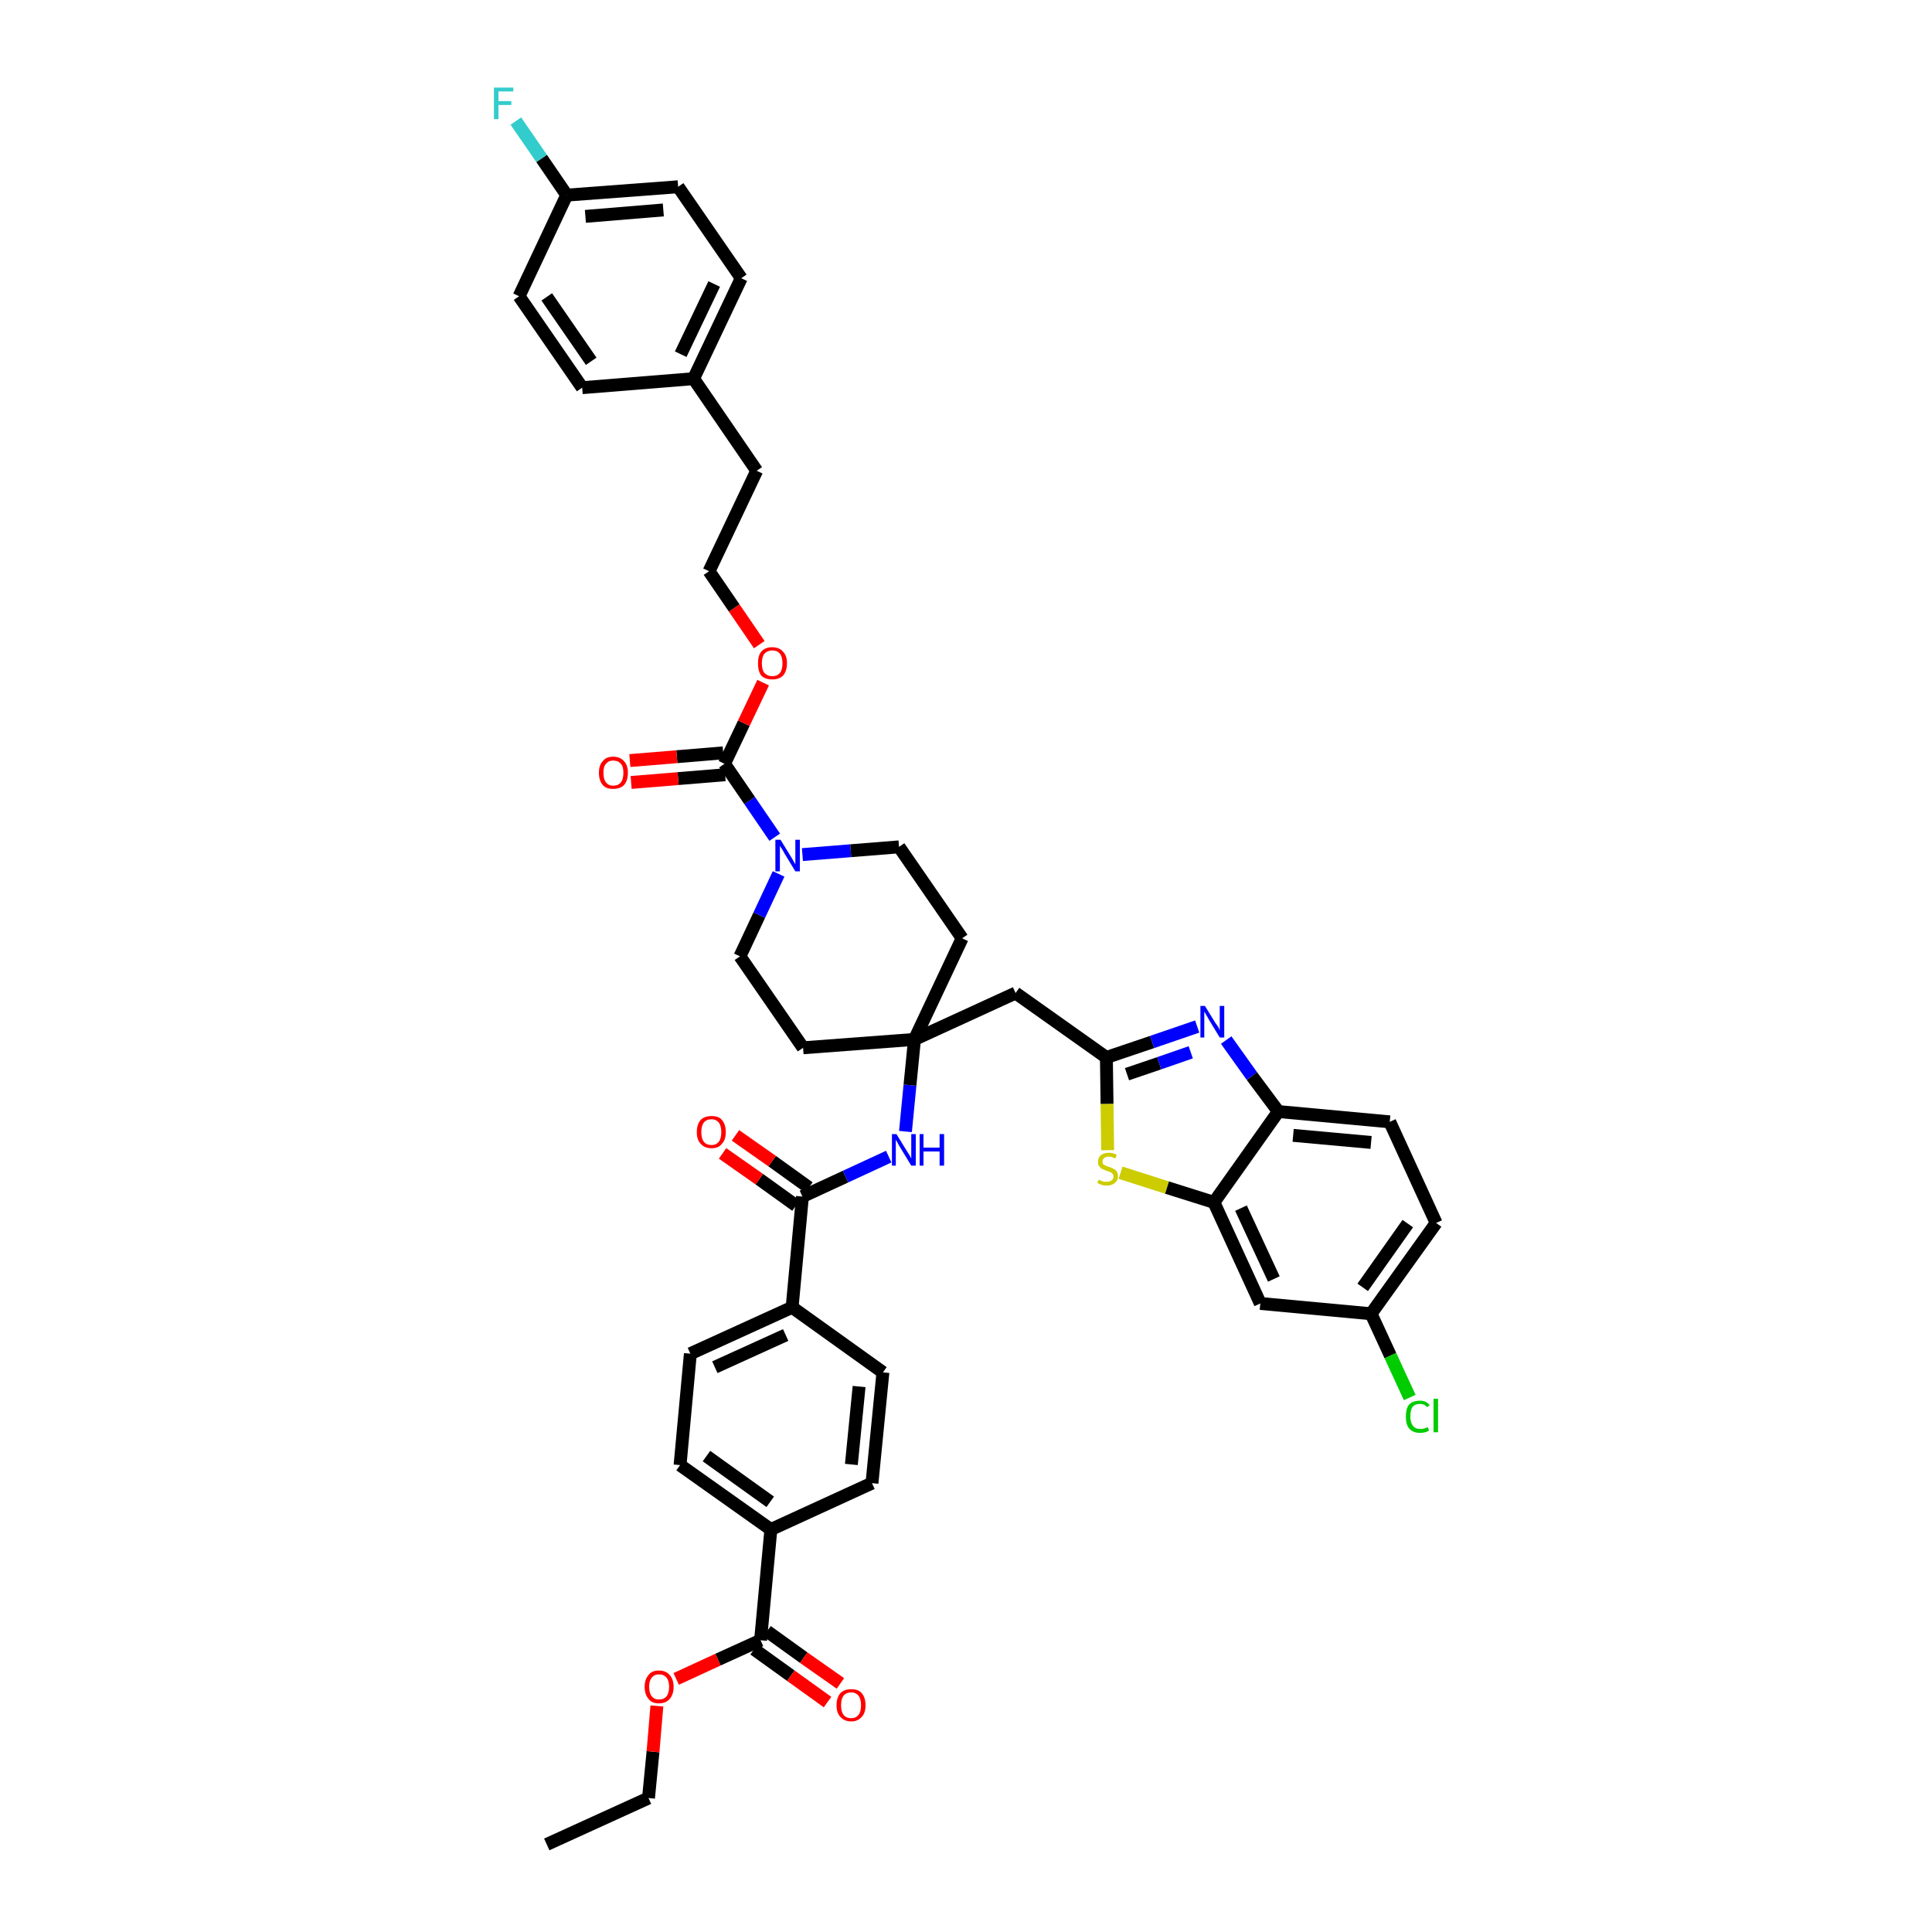 <?xml version='1.0' encoding='iso-8859-1'?>
<svg version='1.1' baseProfile='full'
              xmlns='http://www.w3.org/2000/svg'
                      xmlns:rdkit='http://www.rdkit.org/xml'
                      xmlns:xlink='http://www.w3.org/1999/xlink'
                  xml:space='preserve'
width='300px' height='300px' viewBox='0 0 300 300'>
<!-- END OF HEADER -->
<path class='bond-0 atom-0 atom-1' d='M 84.9,286.4 L 100.7,279.2' style='fill:none;fill-rule:evenodd;stroke:#000000;stroke-width:2.0px;stroke-linecap:butt;stroke-linejoin:miter;stroke-opacity:1' />
<path class='bond-1 atom-1 atom-2' d='M 100.7,279.2 L 101.4,272.0' style='fill:none;fill-rule:evenodd;stroke:#000000;stroke-width:2.0px;stroke-linecap:butt;stroke-linejoin:miter;stroke-opacity:1' />
<path class='bond-1 atom-1 atom-2' d='M 101.4,272.0 L 102.0,264.9' style='fill:none;fill-rule:evenodd;stroke:#FF0000;stroke-width:2.0px;stroke-linecap:butt;stroke-linejoin:miter;stroke-opacity:1' />
<path class='bond-2 atom-2 atom-3' d='M 105.0,260.7 L 111.5,257.7' style='fill:none;fill-rule:evenodd;stroke:#FF0000;stroke-width:2.0px;stroke-linecap:butt;stroke-linejoin:miter;stroke-opacity:1' />
<path class='bond-2 atom-2 atom-3' d='M 111.5,257.7 L 118.1,254.7' style='fill:none;fill-rule:evenodd;stroke:#000000;stroke-width:2.0px;stroke-linecap:butt;stroke-linejoin:miter;stroke-opacity:1' />
<path class='bond-3 atom-3 atom-4' d='M 117.1,256.1 L 122.8,260.2' style='fill:none;fill-rule:evenodd;stroke:#000000;stroke-width:2.0px;stroke-linecap:butt;stroke-linejoin:miter;stroke-opacity:1' />
<path class='bond-3 atom-3 atom-4' d='M 122.8,260.2 L 128.5,264.3' style='fill:none;fill-rule:evenodd;stroke:#FF0000;stroke-width:2.0px;stroke-linecap:butt;stroke-linejoin:miter;stroke-opacity:1' />
<path class='bond-3 atom-3 atom-4' d='M 119.1,253.3 L 124.8,257.4' style='fill:none;fill-rule:evenodd;stroke:#000000;stroke-width:2.0px;stroke-linecap:butt;stroke-linejoin:miter;stroke-opacity:1' />
<path class='bond-3 atom-3 atom-4' d='M 124.8,257.4 L 130.5,261.4' style='fill:none;fill-rule:evenodd;stroke:#FF0000;stroke-width:2.0px;stroke-linecap:butt;stroke-linejoin:miter;stroke-opacity:1' />
<path class='bond-4 atom-3 atom-5' d='M 118.1,254.7 L 119.7,237.5' style='fill:none;fill-rule:evenodd;stroke:#000000;stroke-width:2.0px;stroke-linecap:butt;stroke-linejoin:miter;stroke-opacity:1' />
<path class='bond-5 atom-5 atom-6' d='M 119.7,237.5 L 105.6,227.5' style='fill:none;fill-rule:evenodd;stroke:#000000;stroke-width:2.0px;stroke-linecap:butt;stroke-linejoin:miter;stroke-opacity:1' />
<path class='bond-5 atom-5 atom-6' d='M 119.6,233.2 L 109.7,226.1' style='fill:none;fill-rule:evenodd;stroke:#000000;stroke-width:2.0px;stroke-linecap:butt;stroke-linejoin:miter;stroke-opacity:1' />
<path class='bond-42 atom-42 atom-5' d='M 135.4,230.3 L 119.7,237.5' style='fill:none;fill-rule:evenodd;stroke:#000000;stroke-width:2.0px;stroke-linecap:butt;stroke-linejoin:miter;stroke-opacity:1' />
<path class='bond-6 atom-6 atom-7' d='M 105.6,227.5 L 107.2,210.2' style='fill:none;fill-rule:evenodd;stroke:#000000;stroke-width:2.0px;stroke-linecap:butt;stroke-linejoin:miter;stroke-opacity:1' />
<path class='bond-7 atom-7 atom-8' d='M 107.2,210.2 L 123.0,203.0' style='fill:none;fill-rule:evenodd;stroke:#000000;stroke-width:2.0px;stroke-linecap:butt;stroke-linejoin:miter;stroke-opacity:1' />
<path class='bond-7 atom-7 atom-8' d='M 111.0,212.3 L 122.0,207.3' style='fill:none;fill-rule:evenodd;stroke:#000000;stroke-width:2.0px;stroke-linecap:butt;stroke-linejoin:miter;stroke-opacity:1' />
<path class='bond-8 atom-8 atom-9' d='M 123.0,203.0 L 124.6,185.8' style='fill:none;fill-rule:evenodd;stroke:#000000;stroke-width:2.0px;stroke-linecap:butt;stroke-linejoin:miter;stroke-opacity:1' />
<path class='bond-40 atom-8 atom-41' d='M 123.0,203.0 L 137.1,213.1' style='fill:none;fill-rule:evenodd;stroke:#000000;stroke-width:2.0px;stroke-linecap:butt;stroke-linejoin:miter;stroke-opacity:1' />
<path class='bond-9 atom-9 atom-10' d='M 125.6,184.4 L 119.9,180.3' style='fill:none;fill-rule:evenodd;stroke:#000000;stroke-width:2.0px;stroke-linecap:butt;stroke-linejoin:miter;stroke-opacity:1' />
<path class='bond-9 atom-9 atom-10' d='M 119.9,180.3 L 114.2,176.3' style='fill:none;fill-rule:evenodd;stroke:#FF0000;stroke-width:2.0px;stroke-linecap:butt;stroke-linejoin:miter;stroke-opacity:1' />
<path class='bond-9 atom-9 atom-10' d='M 123.6,187.2 L 117.9,183.1' style='fill:none;fill-rule:evenodd;stroke:#000000;stroke-width:2.0px;stroke-linecap:butt;stroke-linejoin:miter;stroke-opacity:1' />
<path class='bond-9 atom-9 atom-10' d='M 117.9,183.1 L 112.2,179.1' style='fill:none;fill-rule:evenodd;stroke:#FF0000;stroke-width:2.0px;stroke-linecap:butt;stroke-linejoin:miter;stroke-opacity:1' />
<path class='bond-10 atom-9 atom-11' d='M 124.6,185.8 L 131.3,182.7' style='fill:none;fill-rule:evenodd;stroke:#000000;stroke-width:2.0px;stroke-linecap:butt;stroke-linejoin:miter;stroke-opacity:1' />
<path class='bond-10 atom-9 atom-11' d='M 131.3,182.7 L 138.0,179.6' style='fill:none;fill-rule:evenodd;stroke:#0000FF;stroke-width:2.0px;stroke-linecap:butt;stroke-linejoin:miter;stroke-opacity:1' />
<path class='bond-11 atom-11 atom-12' d='M 140.6,175.7 L 141.3,168.5' style='fill:none;fill-rule:evenodd;stroke:#0000FF;stroke-width:2.0px;stroke-linecap:butt;stroke-linejoin:miter;stroke-opacity:1' />
<path class='bond-11 atom-11 atom-12' d='M 141.3,168.5 L 142.0,161.4' style='fill:none;fill-rule:evenodd;stroke:#000000;stroke-width:2.0px;stroke-linecap:butt;stroke-linejoin:miter;stroke-opacity:1' />
<path class='bond-12 atom-12 atom-13' d='M 142.0,161.4 L 157.7,154.2' style='fill:none;fill-rule:evenodd;stroke:#000000;stroke-width:2.0px;stroke-linecap:butt;stroke-linejoin:miter;stroke-opacity:1' />
<path class='bond-23 atom-12 atom-24' d='M 142.0,161.4 L 124.7,162.7' style='fill:none;fill-rule:evenodd;stroke:#000000;stroke-width:2.0px;stroke-linecap:butt;stroke-linejoin:miter;stroke-opacity:1' />
<path class='bond-43 atom-40 atom-12' d='M 149.4,145.7 L 142.0,161.4' style='fill:none;fill-rule:evenodd;stroke:#000000;stroke-width:2.0px;stroke-linecap:butt;stroke-linejoin:miter;stroke-opacity:1' />
<path class='bond-13 atom-13 atom-14' d='M 157.7,154.2 L 171.8,164.2' style='fill:none;fill-rule:evenodd;stroke:#000000;stroke-width:2.0px;stroke-linecap:butt;stroke-linejoin:miter;stroke-opacity:1' />
<path class='bond-14 atom-14 atom-15' d='M 171.8,164.2 L 178.9,161.8' style='fill:none;fill-rule:evenodd;stroke:#000000;stroke-width:2.0px;stroke-linecap:butt;stroke-linejoin:miter;stroke-opacity:1' />
<path class='bond-14 atom-14 atom-15' d='M 178.9,161.8 L 185.9,159.4' style='fill:none;fill-rule:evenodd;stroke:#0000FF;stroke-width:2.0px;stroke-linecap:butt;stroke-linejoin:miter;stroke-opacity:1' />
<path class='bond-14 atom-14 atom-15' d='M 175.0,166.8 L 180.0,165.1' style='fill:none;fill-rule:evenodd;stroke:#000000;stroke-width:2.0px;stroke-linecap:butt;stroke-linejoin:miter;stroke-opacity:1' />
<path class='bond-14 atom-14 atom-15' d='M 180.0,165.1 L 184.9,163.4' style='fill:none;fill-rule:evenodd;stroke:#0000FF;stroke-width:2.0px;stroke-linecap:butt;stroke-linejoin:miter;stroke-opacity:1' />
<path class='bond-44 atom-23 atom-14' d='M 172.0,178.6 L 171.9,171.4' style='fill:none;fill-rule:evenodd;stroke:#CCCC00;stroke-width:2.0px;stroke-linecap:butt;stroke-linejoin:miter;stroke-opacity:1' />
<path class='bond-44 atom-23 atom-14' d='M 171.9,171.4 L 171.8,164.2' style='fill:none;fill-rule:evenodd;stroke:#000000;stroke-width:2.0px;stroke-linecap:butt;stroke-linejoin:miter;stroke-opacity:1' />
<path class='bond-15 atom-15 atom-16' d='M 190.4,161.5 L 194.4,167.1' style='fill:none;fill-rule:evenodd;stroke:#0000FF;stroke-width:2.0px;stroke-linecap:butt;stroke-linejoin:miter;stroke-opacity:1' />
<path class='bond-15 atom-15 atom-16' d='M 194.4,167.1 L 198.5,172.6' style='fill:none;fill-rule:evenodd;stroke:#000000;stroke-width:2.0px;stroke-linecap:butt;stroke-linejoin:miter;stroke-opacity:1' />
<path class='bond-16 atom-16 atom-17' d='M 198.5,172.6 L 215.8,174.2' style='fill:none;fill-rule:evenodd;stroke:#000000;stroke-width:2.0px;stroke-linecap:butt;stroke-linejoin:miter;stroke-opacity:1' />
<path class='bond-16 atom-16 atom-17' d='M 200.8,176.3 L 212.9,177.4' style='fill:none;fill-rule:evenodd;stroke:#000000;stroke-width:2.0px;stroke-linecap:butt;stroke-linejoin:miter;stroke-opacity:1' />
<path class='bond-46 atom-22 atom-16' d='M 188.5,186.7 L 198.5,172.6' style='fill:none;fill-rule:evenodd;stroke:#000000;stroke-width:2.0px;stroke-linecap:butt;stroke-linejoin:miter;stroke-opacity:1' />
<path class='bond-17 atom-17 atom-18' d='M 215.8,174.2 L 223.0,189.9' style='fill:none;fill-rule:evenodd;stroke:#000000;stroke-width:2.0px;stroke-linecap:butt;stroke-linejoin:miter;stroke-opacity:1' />
<path class='bond-18 atom-18 atom-19' d='M 223.0,189.9 L 212.9,204.0' style='fill:none;fill-rule:evenodd;stroke:#000000;stroke-width:2.0px;stroke-linecap:butt;stroke-linejoin:miter;stroke-opacity:1' />
<path class='bond-18 atom-18 atom-19' d='M 218.6,190.0 L 211.6,199.9' style='fill:none;fill-rule:evenodd;stroke:#000000;stroke-width:2.0px;stroke-linecap:butt;stroke-linejoin:miter;stroke-opacity:1' />
<path class='bond-19 atom-19 atom-20' d='M 212.9,204.0 L 215.9,210.5' style='fill:none;fill-rule:evenodd;stroke:#000000;stroke-width:2.0px;stroke-linecap:butt;stroke-linejoin:miter;stroke-opacity:1' />
<path class='bond-19 atom-19 atom-20' d='M 215.9,210.5 L 218.9,217.0' style='fill:none;fill-rule:evenodd;stroke:#00CC00;stroke-width:2.0px;stroke-linecap:butt;stroke-linejoin:miter;stroke-opacity:1' />
<path class='bond-20 atom-19 atom-21' d='M 212.9,204.0 L 195.7,202.4' style='fill:none;fill-rule:evenodd;stroke:#000000;stroke-width:2.0px;stroke-linecap:butt;stroke-linejoin:miter;stroke-opacity:1' />
<path class='bond-21 atom-21 atom-22' d='M 195.7,202.4 L 188.5,186.7' style='fill:none;fill-rule:evenodd;stroke:#000000;stroke-width:2.0px;stroke-linecap:butt;stroke-linejoin:miter;stroke-opacity:1' />
<path class='bond-21 atom-21 atom-22' d='M 197.8,198.6 L 192.7,187.6' style='fill:none;fill-rule:evenodd;stroke:#000000;stroke-width:2.0px;stroke-linecap:butt;stroke-linejoin:miter;stroke-opacity:1' />
<path class='bond-22 atom-22 atom-23' d='M 188.5,186.7 L 181.2,184.4' style='fill:none;fill-rule:evenodd;stroke:#000000;stroke-width:2.0px;stroke-linecap:butt;stroke-linejoin:miter;stroke-opacity:1' />
<path class='bond-22 atom-22 atom-23' d='M 181.2,184.4 L 174.0,182.1' style='fill:none;fill-rule:evenodd;stroke:#CCCC00;stroke-width:2.0px;stroke-linecap:butt;stroke-linejoin:miter;stroke-opacity:1' />
<path class='bond-24 atom-24 atom-25' d='M 124.7,162.7 L 114.9,148.5' style='fill:none;fill-rule:evenodd;stroke:#000000;stroke-width:2.0px;stroke-linecap:butt;stroke-linejoin:miter;stroke-opacity:1' />
<path class='bond-25 atom-25 atom-26' d='M 114.9,148.5 L 117.9,142.1' style='fill:none;fill-rule:evenodd;stroke:#000000;stroke-width:2.0px;stroke-linecap:butt;stroke-linejoin:miter;stroke-opacity:1' />
<path class='bond-25 atom-25 atom-26' d='M 117.9,142.1 L 120.9,135.7' style='fill:none;fill-rule:evenodd;stroke:#0000FF;stroke-width:2.0px;stroke-linecap:butt;stroke-linejoin:miter;stroke-opacity:1' />
<path class='bond-26 atom-26 atom-27' d='M 120.3,130.0 L 116.4,124.3' style='fill:none;fill-rule:evenodd;stroke:#0000FF;stroke-width:2.0px;stroke-linecap:butt;stroke-linejoin:miter;stroke-opacity:1' />
<path class='bond-26 atom-26 atom-27' d='M 116.4,124.3 L 112.5,118.6' style='fill:none;fill-rule:evenodd;stroke:#000000;stroke-width:2.0px;stroke-linecap:butt;stroke-linejoin:miter;stroke-opacity:1' />
<path class='bond-38 atom-26 atom-39' d='M 124.6,132.7 L 132.1,132.1' style='fill:none;fill-rule:evenodd;stroke:#0000FF;stroke-width:2.0px;stroke-linecap:butt;stroke-linejoin:miter;stroke-opacity:1' />
<path class='bond-38 atom-26 atom-39' d='M 132.1,132.1 L 139.6,131.5' style='fill:none;fill-rule:evenodd;stroke:#000000;stroke-width:2.0px;stroke-linecap:butt;stroke-linejoin:miter;stroke-opacity:1' />
<path class='bond-27 atom-27 atom-28' d='M 112.3,116.9 L 105.1,117.5' style='fill:none;fill-rule:evenodd;stroke:#000000;stroke-width:2.0px;stroke-linecap:butt;stroke-linejoin:miter;stroke-opacity:1' />
<path class='bond-27 atom-27 atom-28' d='M 105.1,117.5 L 97.8,118.1' style='fill:none;fill-rule:evenodd;stroke:#FF0000;stroke-width:2.0px;stroke-linecap:butt;stroke-linejoin:miter;stroke-opacity:1' />
<path class='bond-27 atom-27 atom-28' d='M 112.6,120.3 L 105.3,120.9' style='fill:none;fill-rule:evenodd;stroke:#000000;stroke-width:2.0px;stroke-linecap:butt;stroke-linejoin:miter;stroke-opacity:1' />
<path class='bond-27 atom-27 atom-28' d='M 105.3,120.9 L 98.0,121.5' style='fill:none;fill-rule:evenodd;stroke:#FF0000;stroke-width:2.0px;stroke-linecap:butt;stroke-linejoin:miter;stroke-opacity:1' />
<path class='bond-28 atom-27 atom-29' d='M 112.5,118.6 L 115.5,112.3' style='fill:none;fill-rule:evenodd;stroke:#000000;stroke-width:2.0px;stroke-linecap:butt;stroke-linejoin:miter;stroke-opacity:1' />
<path class='bond-28 atom-27 atom-29' d='M 115.5,112.3 L 118.5,106.0' style='fill:none;fill-rule:evenodd;stroke:#FF0000;stroke-width:2.0px;stroke-linecap:butt;stroke-linejoin:miter;stroke-opacity:1' />
<path class='bond-29 atom-29 atom-30' d='M 117.9,100.1 L 114.0,94.4' style='fill:none;fill-rule:evenodd;stroke:#FF0000;stroke-width:2.0px;stroke-linecap:butt;stroke-linejoin:miter;stroke-opacity:1' />
<path class='bond-29 atom-29 atom-30' d='M 114.0,94.4 L 110.1,88.7' style='fill:none;fill-rule:evenodd;stroke:#000000;stroke-width:2.0px;stroke-linecap:butt;stroke-linejoin:miter;stroke-opacity:1' />
<path class='bond-30 atom-30 atom-31' d='M 110.1,88.7 L 117.5,73.1' style='fill:none;fill-rule:evenodd;stroke:#000000;stroke-width:2.0px;stroke-linecap:butt;stroke-linejoin:miter;stroke-opacity:1' />
<path class='bond-31 atom-31 atom-32' d='M 117.5,73.1 L 107.7,58.8' style='fill:none;fill-rule:evenodd;stroke:#000000;stroke-width:2.0px;stroke-linecap:butt;stroke-linejoin:miter;stroke-opacity:1' />
<path class='bond-32 atom-32 atom-33' d='M 107.7,58.8 L 115.1,43.2' style='fill:none;fill-rule:evenodd;stroke:#000000;stroke-width:2.0px;stroke-linecap:butt;stroke-linejoin:miter;stroke-opacity:1' />
<path class='bond-32 atom-32 atom-33' d='M 105.7,55.0 L 110.9,44.1' style='fill:none;fill-rule:evenodd;stroke:#000000;stroke-width:2.0px;stroke-linecap:butt;stroke-linejoin:miter;stroke-opacity:1' />
<path class='bond-45 atom-38 atom-32' d='M 90.4,60.2 L 107.7,58.8' style='fill:none;fill-rule:evenodd;stroke:#000000;stroke-width:2.0px;stroke-linecap:butt;stroke-linejoin:miter;stroke-opacity:1' />
<path class='bond-33 atom-33 atom-34' d='M 115.1,43.2 L 105.3,29.0' style='fill:none;fill-rule:evenodd;stroke:#000000;stroke-width:2.0px;stroke-linecap:butt;stroke-linejoin:miter;stroke-opacity:1' />
<path class='bond-34 atom-34 atom-35' d='M 105.3,29.0 L 88.0,30.3' style='fill:none;fill-rule:evenodd;stroke:#000000;stroke-width:2.0px;stroke-linecap:butt;stroke-linejoin:miter;stroke-opacity:1' />
<path class='bond-34 atom-34 atom-35' d='M 103.0,32.6 L 90.9,33.6' style='fill:none;fill-rule:evenodd;stroke:#000000;stroke-width:2.0px;stroke-linecap:butt;stroke-linejoin:miter;stroke-opacity:1' />
<path class='bond-35 atom-35 atom-36' d='M 88.0,30.3 L 84.1,24.6' style='fill:none;fill-rule:evenodd;stroke:#000000;stroke-width:2.0px;stroke-linecap:butt;stroke-linejoin:miter;stroke-opacity:1' />
<path class='bond-35 atom-35 atom-36' d='M 84.1,24.6 L 80.1,18.8' style='fill:none;fill-rule:evenodd;stroke:#33CCCC;stroke-width:2.0px;stroke-linecap:butt;stroke-linejoin:miter;stroke-opacity:1' />
<path class='bond-36 atom-35 atom-37' d='M 88.0,30.3 L 80.6,46.0' style='fill:none;fill-rule:evenodd;stroke:#000000;stroke-width:2.0px;stroke-linecap:butt;stroke-linejoin:miter;stroke-opacity:1' />
<path class='bond-37 atom-37 atom-38' d='M 80.6,46.0 L 90.4,60.2' style='fill:none;fill-rule:evenodd;stroke:#000000;stroke-width:2.0px;stroke-linecap:butt;stroke-linejoin:miter;stroke-opacity:1' />
<path class='bond-37 atom-37 atom-38' d='M 84.9,46.1 L 91.8,56.1' style='fill:none;fill-rule:evenodd;stroke:#000000;stroke-width:2.0px;stroke-linecap:butt;stroke-linejoin:miter;stroke-opacity:1' />
<path class='bond-39 atom-39 atom-40' d='M 139.6,131.5 L 149.4,145.7' style='fill:none;fill-rule:evenodd;stroke:#000000;stroke-width:2.0px;stroke-linecap:butt;stroke-linejoin:miter;stroke-opacity:1' />
<path class='bond-41 atom-41 atom-42' d='M 137.1,213.1 L 135.4,230.3' style='fill:none;fill-rule:evenodd;stroke:#000000;stroke-width:2.0px;stroke-linecap:butt;stroke-linejoin:miter;stroke-opacity:1' />
<path class='bond-41 atom-41 atom-42' d='M 133.4,215.3 L 132.2,227.4' style='fill:none;fill-rule:evenodd;stroke:#000000;stroke-width:2.0px;stroke-linecap:butt;stroke-linejoin:miter;stroke-opacity:1' />
<path  class='atom-2' d='M 100.1 261.9
Q 100.1 260.8, 100.7 260.1
Q 101.2 259.4, 102.3 259.4
Q 103.4 259.4, 104.0 260.1
Q 104.6 260.8, 104.6 261.9
Q 104.6 263.1, 104.0 263.8
Q 103.4 264.5, 102.3 264.5
Q 101.2 264.5, 100.7 263.8
Q 100.1 263.1, 100.1 261.9
M 102.3 263.9
Q 103.1 263.9, 103.5 263.4
Q 103.9 262.9, 103.9 261.9
Q 103.9 261.0, 103.5 260.5
Q 103.1 260.0, 102.3 260.0
Q 101.6 260.0, 101.2 260.5
Q 100.8 261.0, 100.8 261.9
Q 100.8 262.9, 101.2 263.4
Q 101.6 263.9, 102.3 263.9
' fill='#FF0000'/>
<path  class='atom-4' d='M 129.9 264.8
Q 129.9 263.6, 130.5 262.9
Q 131.1 262.3, 132.2 262.3
Q 133.3 262.3, 133.8 262.9
Q 134.4 263.6, 134.4 264.8
Q 134.4 266.0, 133.8 266.6
Q 133.2 267.3, 132.2 267.3
Q 131.1 267.3, 130.5 266.6
Q 129.9 266.0, 129.9 264.8
M 132.2 266.8
Q 132.9 266.8, 133.3 266.3
Q 133.7 265.8, 133.7 264.8
Q 133.7 263.8, 133.3 263.3
Q 132.9 262.8, 132.2 262.8
Q 131.4 262.8, 131.0 263.3
Q 130.6 263.8, 130.6 264.8
Q 130.6 265.8, 131.0 266.3
Q 131.4 266.8, 132.2 266.8
' fill='#FF0000'/>
<path  class='atom-10' d='M 108.2 175.8
Q 108.2 174.6, 108.8 173.9
Q 109.4 173.3, 110.5 173.3
Q 111.6 173.3, 112.1 173.9
Q 112.7 174.6, 112.7 175.8
Q 112.7 177.0, 112.1 177.6
Q 111.6 178.3, 110.5 178.3
Q 109.4 178.3, 108.8 177.6
Q 108.2 177.0, 108.2 175.8
M 110.5 177.8
Q 111.2 177.8, 111.6 177.3
Q 112.0 176.8, 112.0 175.8
Q 112.0 174.8, 111.6 174.3
Q 111.2 173.8, 110.5 173.8
Q 109.7 173.8, 109.3 174.3
Q 108.9 174.8, 108.9 175.8
Q 108.9 176.8, 109.3 177.3
Q 109.7 177.8, 110.5 177.8
' fill='#FF0000'/>
<path  class='atom-11' d='M 139.2 176.1
L 140.8 178.7
Q 141.0 179.0, 141.3 179.5
Q 141.5 179.9, 141.5 179.9
L 141.5 176.1
L 142.2 176.1
L 142.2 181.0
L 141.5 181.0
L 139.8 178.2
Q 139.6 177.9, 139.4 177.5
Q 139.2 177.1, 139.1 177.0
L 139.1 181.0
L 138.5 181.0
L 138.5 176.1
L 139.2 176.1
' fill='#0000FF'/>
<path  class='atom-11' d='M 142.8 176.1
L 143.4 176.1
L 143.4 178.2
L 145.9 178.2
L 145.9 176.1
L 146.6 176.1
L 146.6 181.0
L 145.9 181.0
L 145.9 178.8
L 143.4 178.8
L 143.4 181.0
L 142.8 181.0
L 142.8 176.1
' fill='#0000FF'/>
<path  class='atom-15' d='M 187.1 156.2
L 188.7 158.8
Q 188.9 159.1, 189.2 159.5
Q 189.4 160.0, 189.4 160.0
L 189.4 156.2
L 190.1 156.2
L 190.1 161.1
L 189.4 161.1
L 187.7 158.3
Q 187.5 157.9, 187.3 157.6
Q 187.1 157.2, 187.0 157.1
L 187.0 161.1
L 186.4 161.1
L 186.4 156.2
L 187.1 156.2
' fill='#0000FF'/>
<path  class='atom-20' d='M 218.3 220.0
Q 218.3 218.7, 218.8 218.1
Q 219.4 217.5, 220.5 217.5
Q 221.5 217.5, 222.0 218.2
L 221.6 218.5
Q 221.2 218.0, 220.5 218.0
Q 219.7 218.0, 219.3 218.5
Q 219.0 219.0, 219.0 220.0
Q 219.0 220.9, 219.4 221.4
Q 219.8 221.9, 220.6 221.9
Q 221.1 221.9, 221.7 221.6
L 221.9 222.1
Q 221.7 222.3, 221.3 222.4
Q 220.9 222.5, 220.5 222.5
Q 219.4 222.5, 218.8 221.8
Q 218.3 221.2, 218.3 220.0
' fill='#00CC00'/>
<path  class='atom-20' d='M 222.6 217.2
L 223.3 217.2
L 223.3 222.4
L 222.6 222.4
L 222.6 217.2
' fill='#00CC00'/>
<path  class='atom-23' d='M 170.6 183.2
Q 170.7 183.2, 170.9 183.3
Q 171.1 183.4, 171.4 183.5
Q 171.6 183.5, 171.9 183.5
Q 172.3 183.5, 172.6 183.3
Q 172.9 183.1, 172.9 182.7
Q 172.9 182.4, 172.7 182.2
Q 172.6 182.1, 172.4 182.0
Q 172.2 181.9, 171.8 181.8
Q 171.4 181.6, 171.1 181.5
Q 170.9 181.4, 170.7 181.1
Q 170.5 180.9, 170.5 180.4
Q 170.5 179.8, 170.9 179.4
Q 171.4 179.0, 172.2 179.0
Q 172.8 179.0, 173.4 179.3
L 173.2 179.9
Q 172.6 179.6, 172.2 179.6
Q 171.7 179.6, 171.5 179.8
Q 171.2 180.0, 171.2 180.3
Q 171.2 180.6, 171.3 180.8
Q 171.5 180.9, 171.7 181.0
Q 171.9 181.1, 172.2 181.2
Q 172.6 181.3, 172.9 181.5
Q 173.2 181.6, 173.4 181.9
Q 173.6 182.2, 173.6 182.7
Q 173.6 183.3, 173.1 183.7
Q 172.6 184.1, 171.9 184.1
Q 171.5 184.1, 171.1 184.0
Q 170.8 183.9, 170.4 183.7
L 170.6 183.2
' fill='#CCCC00'/>
<path  class='atom-26' d='M 121.2 130.4
L 122.8 133.0
Q 123.0 133.3, 123.2 133.7
Q 123.5 134.2, 123.5 134.2
L 123.5 130.4
L 124.2 130.4
L 124.2 135.3
L 123.5 135.3
L 121.8 132.5
Q 121.6 132.1, 121.4 131.8
Q 121.1 131.4, 121.1 131.3
L 121.1 135.3
L 120.4 135.3
L 120.4 130.4
L 121.2 130.4
' fill='#0000FF'/>
<path  class='atom-28' d='M 93.0 120.0
Q 93.0 118.8, 93.6 118.2
Q 94.1 117.5, 95.2 117.5
Q 96.3 117.5, 96.9 118.2
Q 97.5 118.8, 97.5 120.0
Q 97.5 121.2, 96.9 121.9
Q 96.3 122.5, 95.2 122.5
Q 94.1 122.5, 93.6 121.9
Q 93.0 121.2, 93.0 120.0
M 95.2 122.0
Q 96.0 122.0, 96.4 121.5
Q 96.8 121.0, 96.8 120.0
Q 96.8 119.0, 96.4 118.6
Q 96.0 118.1, 95.2 118.1
Q 94.5 118.1, 94.1 118.6
Q 93.7 119.0, 93.7 120.0
Q 93.7 121.0, 94.1 121.5
Q 94.5 122.0, 95.2 122.0
' fill='#FF0000'/>
<path  class='atom-29' d='M 117.7 103.0
Q 117.7 101.8, 118.2 101.2
Q 118.8 100.5, 119.9 100.5
Q 121.0 100.5, 121.6 101.2
Q 122.2 101.8, 122.2 103.0
Q 122.2 104.2, 121.6 104.9
Q 121.0 105.5, 119.9 105.5
Q 118.8 105.5, 118.2 104.9
Q 117.7 104.2, 117.7 103.0
M 119.9 105.0
Q 120.7 105.0, 121.1 104.5
Q 121.5 104.0, 121.5 103.0
Q 121.5 102.0, 121.1 101.5
Q 120.7 101.0, 119.9 101.0
Q 119.2 101.0, 118.7 101.5
Q 118.3 102.0, 118.3 103.0
Q 118.3 104.0, 118.7 104.5
Q 119.2 105.0, 119.9 105.0
' fill='#FF0000'/>
<path  class='atom-36' d='M 76.7 13.6
L 79.7 13.6
L 79.7 14.2
L 77.4 14.2
L 77.4 15.7
L 79.4 15.7
L 79.4 16.3
L 77.4 16.3
L 77.4 18.5
L 76.7 18.5
L 76.7 13.6
' fill='#33CCCC'/>
</svg>
